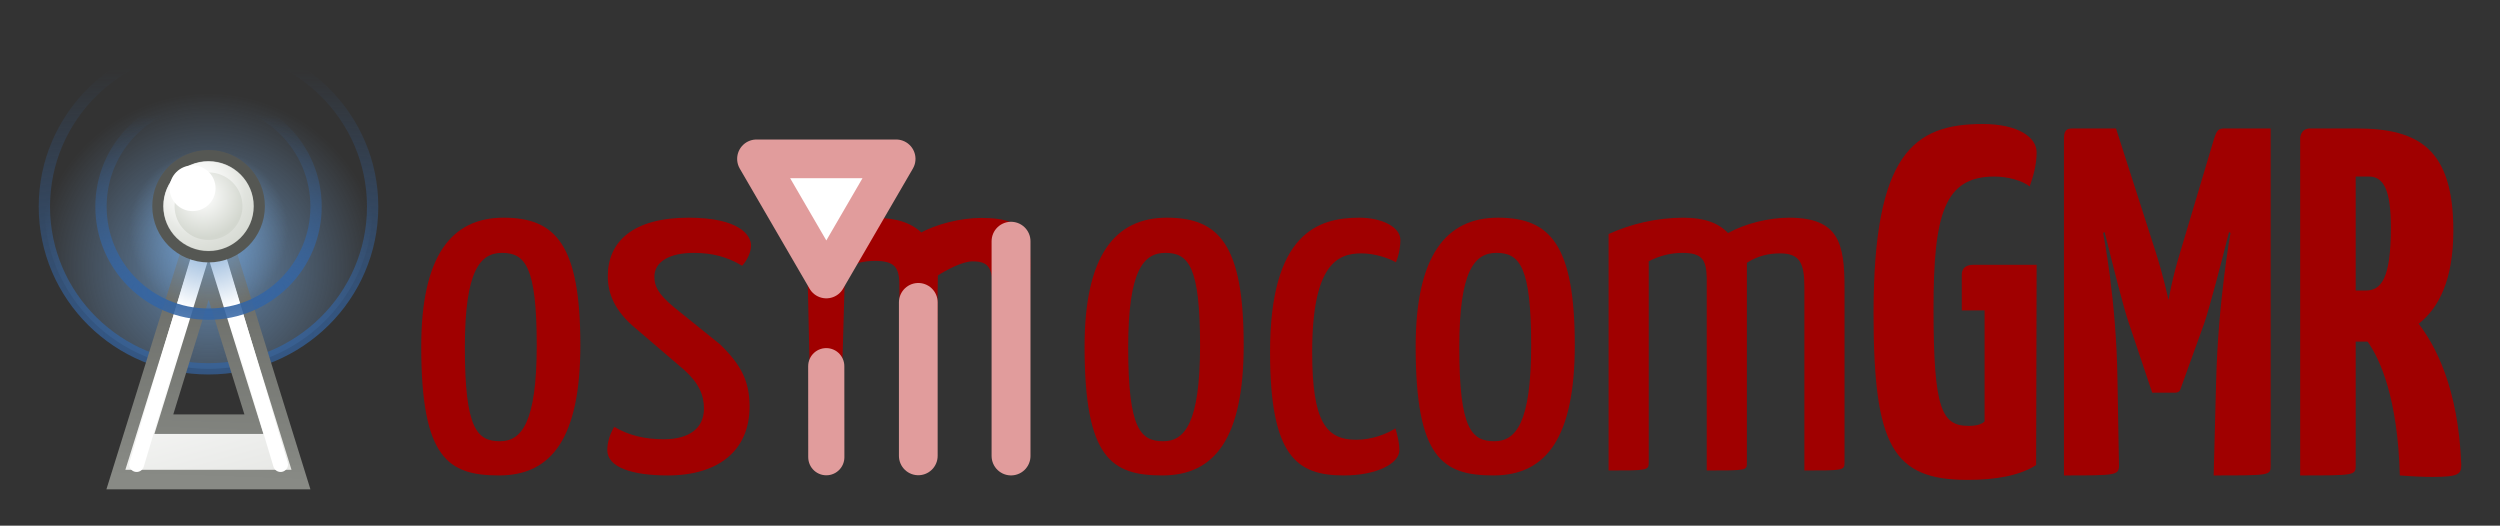 <?xml version="1.0" encoding="UTF-8" standalone="no"?>
<!-- Created with Inkscape (http://www.inkscape.org/) -->

<svg
   xmlns:dc="http://purl.org/dc/elements/1.1/"
   xmlns:cc="http://creativecommons.org/ns#"
   xmlns:rdf="http://www.w3.org/1999/02/22-rdf-syntax-ns#"
   xmlns:svg="http://www.w3.org/2000/svg"
   xmlns="http://www.w3.org/2000/svg"
   xmlns:xlink="http://www.w3.org/1999/xlink"
   xmlns:sodipodi="http://sodipodi.sourceforge.net/DTD/sodipodi-0.dtd"
   xmlns:inkscape="http://www.inkscape.org/namespaces/inkscape"
   width="322.789"
   height="67.871"
   id="svg3278"
   version="1.1"
   inkscape:version="0.48.1 r9760"
   sodipodi:docname="osmocomGMR.svg"
   inkscape:export-filename="osmocomGMR.png"
   inkscape:export-xdpi="300.20483"
   inkscape:export-ydpi="300.20483">
  <rect width="100%" height="100%" fill="#333333" stroke="none"/>
  <defs
     id="defs3280">
    <radialGradient
       r="4.525"
       fy="8.071"
       fx="10.281"
       cy="8.071"
       cx="10.281"
       gradientTransform="matrix(4.95,0,0,4.951,-11.388,35.312)"
       gradientUnits="userSpaceOnUse"
       id="radialGradient3637"
       xlink:href="#linearGradient3374-5-7-7-0"
       inkscape:collect="always" />
    <linearGradient
       id="linearGradient3374-5-7-7-0">
      <stop
         id="stop3376-8-6-4-2"
         style="stop-color:#729fcf;stop-opacity:1"
         offset="0" />
      <stop
         id="stop3378-6-7-4-9"
         style="stop-color:#729fcf;stop-opacity:0"
         offset="1" />
    </linearGradient>
    <radialGradient
       r="4.525"
       fy="9.842"
       fx="10.281"
       cy="9.842"
       cx="10.281"
       gradientTransform="matrix(23.17,0,0,7.64,-198.712,8.844)"
       gradientUnits="userSpaceOnUse"
       id="radialGradient3639"
       xlink:href="#linearGradient3362-8-6-0-9"
       inkscape:collect="always" />
    <linearGradient
       id="linearGradient3362-8-6-0-9">
      <stop
         id="stop3364-4-5-78-9"
         style="stop-color:#3465a4;stop-opacity:1"
         offset="0" />
      <stop
         id="stop3366-7-6-6-4"
         style="stop-color:#3465a4;stop-opacity:0"
         offset="1" />
    </linearGradient>
    <linearGradient
       x1="24.837"
       y1="44.528"
       x2="21.036"
       y2="21.042"
       id="linearGradient3991-3-88-5"
       xlink:href="#linearGradient7101-4-9-4-1"
       gradientUnits="userSpaceOnUse" />
    <linearGradient
       id="linearGradient7101-4-9-4-1">
      <stop
         id="stop7103-0-4-31-0"
         style="stop-color:#babdb6;stop-opacity:1"
         offset="0" />
      <stop
         id="stop7105-6-8-4-3"
         style="stop-color:#ffffff;stop-opacity:1"
         offset="1" />
    </linearGradient>
    <linearGradient
       x1="39.068"
       y1="28.5"
       x2="39.421"
       y2="10.935"
       id="linearGradient3993-1-9-7"
       xlink:href="#linearGradient6979-9-2-2-8"
       gradientUnits="userSpaceOnUse" />
    <linearGradient
       id="linearGradient6979-9-2-2-8">
      <stop
         id="stop6981-9-9-0-8"
         style="stop-color:#888a85;stop-opacity:1"
         offset="0" />
      <stop
         id="stop6983-0-3-6-6"
         style="stop-color:#555753;stop-opacity:1"
         offset="1" />
    </linearGradient>
    <radialGradient
       cx="10.281"
       cy="7.825"
       r="4.525"
       fx="10.281"
       fy="7.825"
       id="radialGradient3995-7-4-0"
       xlink:href="#linearGradient3374-5-7-7-0"
       gradientUnits="userSpaceOnUse"
       gradientTransform="matrix(2.265,0,0,2.292,16.215,52.594)" />
    <linearGradient
       id="linearGradient3228">
      <stop
         id="stop3230"
         style="stop-color:#729fcf;stop-opacity:1"
         offset="0" />
      <stop
         id="stop3232"
         style="stop-color:#729fcf;stop-opacity:0"
         offset="1" />
    </linearGradient>
    <radialGradient
       cx="10.281"
       cy="9.842"
       r="4.525"
       fx="10.281"
       fy="9.842"
       id="radialGradient3997-3-3-4"
       xlink:href="#linearGradient3362-8-6-0-9"
       gradientUnits="userSpaceOnUse"
       gradientTransform="matrix(15.18,0,0,5.065,-116.569,28.614)" />
    <linearGradient
       id="linearGradient3235">
      <stop
         id="stop3237"
         style="stop-color:#3465a4;stop-opacity:1"
         offset="0" />
      <stop
         id="stop3239"
         style="stop-color:#3465a4;stop-opacity:0"
         offset="1" />
    </linearGradient>
    <radialGradient
       cx="8.906"
       cy="1.729"
       r="1.995"
       fx="8.906"
       fy="1.729"
       id="radialGradient3999-1-4-6"
       xlink:href="#linearGradient7131-6-1-5-7"
       gradientUnits="userSpaceOnUse"
       gradientTransform="matrix(0.738,0,0,0.72,2.435,0.662)" />
    <linearGradient
       id="linearGradient7131-6-1-5-7">
      <stop
         id="stop7133-4-5-2-6"
         style="stop-color:#ffffff;stop-opacity:1"
         offset="0" />
      <stop
         id="stop7135-6-9-5-0"
         style="stop-color:#d3d7cf;stop-opacity:1"
         offset="1" />
    </linearGradient>
    <radialGradient
       cx="8.305"
       cy="1.126"
       r="2.051"
       fx="8.305"
       fy="1.126"
       id="radialGradient4001-9-6-9"
       xlink:href="#linearGradient7153-0-1-9-75"
       gradientUnits="userSpaceOnUse"
       gradientTransform="matrix(5.294,0,0,5.288,-7.022,58.291)" />
    <linearGradient
       id="linearGradient7153-0-1-9-75">
      <stop
         id="stop7155-8-7-3-9"
         style="stop-color:#ffffff;stop-opacity:1"
         offset="0" />
      <stop
         id="stop7157-5-7-7-7"
         style="stop-color:#ffffff;stop-opacity:0"
         offset="1" />
    </linearGradient>
    <radialGradient
       r="2.051"
       fy="1.126"
       fx="8.305"
       cy="1.126"
       cx="8.305"
       gradientTransform="matrix(5.294,0,0,5.288,-7.022,58.291)"
       gradientUnits="userSpaceOnUse"
       id="radialGradient3276"
       xlink:href="#linearGradient7153-0-1-9-75"
       inkscape:collect="always" />
  </defs>
  <sodipodi:namedview
     id="base"
     pagecolor="#ffffff"
     bordercolor="#666666"
     borderopacity="1.0"
     inkscape:pageopacity="0.0"
     inkscape:pageshadow="2"
     inkscape:zoom="0.98994949"
     inkscape:cx="268.56866"
     inkscape:cy="130.29015"
     inkscape:document-units="px"
     inkscape:current-layer="layer1"
     showgrid="false"
     fit-margin-top="5"
     fit-margin-left="5"
     fit-margin-right="5"
     fit-margin-bottom="5"
     inkscape:window-width="1440"
     inkscape:window-height="876"
     inkscape:window-x="0"
     inkscape:window-y="204"
     inkscape:window-maximized="1" />
  <g
     inkscape:label="Layer 1"
     inkscape:groupmode="layer"
     id="layer1"
     transform="translate(-6.1542515e-8,-984.491)">
    <g
       style="display:inline"
       id="g3732"
       transform="translate(-12.581,943.673)">
      <path
         inkscape:connector-curvature="0"
         d="m 60.695,67.494 c 0,11.568 -9.488,20.945 -21.192,20.945 -11.704,0 -21.192,-9.377 -21.192,-20.945 0,-11.567 9.488,-20.945 21.192,-20.945 11.704,0 21.192,9.377 21.192,20.945 z"
         id="path3544"
         style="font-size:40px;font-style:normal;font-variant:normal;font-weight:normal;font-stretch:normal;opacity:0.8;fill:url(#radialGradient3637);fill-opacity:1;stroke:url(#radialGradient3639);stroke-width:1.462;stroke-linecap:round;stroke-linejoin:round;stroke-miterlimit:4;stroke-opacity:1;stroke-dashoffset:0;display:inline;font-family:Yanone Kaffeesatz;-inkscape-font-specification:Yanone Kaffeesatz" />
      <g
         transform="matrix(1.462,0,0,2.522,4.427,31.548)"
         id="g3546"
         style="font-size:40px;font-style:normal;font-variant:normal;font-weight:normal;font-stretch:normal;fill:#000000;fill-opacity:1;stroke:none;display:inline;font-family:Yanone Kaffeesatz;-inkscape-font-specification:Yanone Kaffeesatz">
        <path
           inkscape:connector-curvature="0"
           d="m 24,13 -8.188,15.226 c 11.445,0 5.977,0 16.344,0 z m 0,4.969 4,7.422 -7.953,0 z"
           id="path3548"
           style="fill:url(#linearGradient3991-3-88-5);fill-opacity:1;fill-rule:evenodd;stroke:url(#linearGradient3993-1-9-7);stroke-width:1px;stroke-linecap:butt;stroke-linejoin:miter;stroke-opacity:1" />
        <path
           inkscape:connector-curvature="0"
           d="M 26.356,42.523 20,21.278 13.644,42.523"
           transform="matrix(1,0,0,0.58,4,2.794)"
           id="path3550"
           style="fill:none;stroke:#ffffff;stroke-width:1.314px;stroke-linecap:round;stroke-linejoin:miter;stroke-opacity:1" />
      </g>
      <path
         inkscape:connector-curvature="0"
         d="m 53.388,67.494 c 0,7.668 -6.216,13.884 -13.884,13.884 -7.668,0 -13.884,-6.216 -13.884,-13.884 0,-7.668 6.216,-13.884 13.884,-13.884 7.668,0 13.884,6.216 13.884,13.884 z"
         id="path3552"
         style="font-size:40px;font-style:normal;font-variant:normal;font-weight:normal;font-stretch:normal;fill:url(#radialGradient3995-7-4-0);fill-opacity:1;stroke:url(#radialGradient3997-3-3-4);stroke-width:1.462;stroke-linecap:round;stroke-linejoin:round;stroke-miterlimit:4;stroke-opacity:1;stroke-dashoffset:0;display:inline;font-family:Yanone Kaffeesatz;-inkscape-font-specification:Yanone Kaffeesatz" />
      <g
         transform="matrix(3.274,0,0,3.259,-24.331,59.293)"
         id="g3554"
         style="font-size:40px;font-style:normal;font-variant:normal;font-weight:normal;font-stretch:normal;fill:#000000;fill-opacity:1;stroke:none;display:inline;font-family:Yanone Kaffeesatz;-inkscape-font-specification:Yanone Kaffeesatz">
        <path
           inkscape:connector-curvature="0"
           d="M 11,2.25 C 11,3.216 10.196,4 9.203,4 8.211,4 7.406,3.216 7.406,2.25 7.406,1.284 8.211,0.5 9.203,0.5 10.196,0.5 11,1.284 11,2.25 z"
           transform="matrix(1.113,0,0,1.143,9.257,-0.071)"
           id="path3556"
           style="fill:url(#radialGradient3999-1-4-6);fill-opacity:1;stroke:#555753;stroke-width:0.397;stroke-linecap:round;stroke-linejoin:round;stroke-miterlimit:4;stroke-opacity:1;stroke-dashoffset:0" />
        <path
           inkscape:connector-curvature="0"
           d="M 20,1.5 C 20,1.776 19.776,2 19.5,2 19.224,2 19,1.776 19,1.5 19,1.224 19.224,1 19.5,1 19.776,1 20,1.224 20,1.5 z"
           transform="matrix(1.812,0,0,1.812,-16.465,-0.929)"
           id="path3558"
           style="fill:#ffffff;fill-opacity:1;stroke:none" />
      </g>
      <path
         inkscape:connector-curvature="0"
         d="m 44.619,67.441 c 0,2.812 -2.29,5.092 -5.115,5.092 -2.825,0 -5.115,-2.28 -5.115,-5.092 0,-2.812 2.29,-5.092 5.115,-5.092 2.825,0 5.115,2.28 5.115,5.092 z"
         id="path3560"
         style="font-size:40px;font-style:normal;font-variant:normal;font-weight:normal;font-stretch:normal;fill:none;stroke:url(#radialGradient3276);stroke-width:1.462;stroke-linecap:round;stroke-linejoin:round;stroke-miterlimit:4;stroke-opacity:1;stroke-dashoffset:0;display:inline;font-family:Yanone Kaffeesatz;-inkscape-font-specification:Yanone Kaffeesatz" />
    </g>
    <g
       transform="translate(-8.581,943.673)"
       style="font-size:64px;font-style:normal;font-weight:normal;line-height:125%;letter-spacing:0.14px;word-spacing:0px;fill:#a00000;fill-opacity:1;stroke:none;display:inline;font-family:Sans"
       id="text3743-7">
      <path
         d="m 62.969,85.565 c 0,14.4 3.456,16.64 10.048,16.64 6.848,0 10.496,-4.928 10.496,-16.832 0,-12.992 -3.2,-16.448 -9.92,-16.448 -6.72,0 -10.624,4.928 -10.624,16.64 m 5.632,0.128 c 0,-9.984 1.984,-12.224 4.8,-12.224 3.008,0 4.48,1.792 4.48,11.968 0,9.984 -1.984,12.352 -4.736,12.352 -2.944,0 -4.544,-1.536 -4.544,-12.096"
         style="font-variant:normal;font-stretch:normal;fill:#a00000;font-family:Yanone Kaffeesatz;-inkscape-font-specification:Yanone Kaffeesatz"
         id="path3925"
         inkscape:connector-curvature="0" />
      <path
         d="m 97.489,68.925 c -7.168,0 -10.432,3.072 -10.432,7.552 0,2.112 0.768,4.416 3.648,6.784 l 6.208,5.312 c 1.92,1.728 2.56,3.264 2.56,4.992 0,2.56 -1.92,3.968 -5.184,3.968 -2.496,0 -4.544,-0.512 -6.4,-1.6 -0.704,1.152 -0.896,2.24 -0.896,3.008 0,2.24 3.264,3.264 7.808,3.264 6.528,0 10.56,-3.2 10.56,-8.896 0,-3.2 -1.024,-5.312 -3.776,-8 l -5.952,-4.8 c -2.176,-1.792 -2.56,-2.816 -2.56,-3.968 0,-1.984 2.048,-3.072 5.056,-3.072 2.432,0 4.352,0.512 6.272,1.664 0.704,-0.768 1.152,-1.792 1.152,-2.624 0,-1.28 -1.472,-3.584 -8.064,-3.584"
         style="font-variant:normal;font-stretch:normal;fill:#a00000;font-family:Yanone Kaffeesatz;-inkscape-font-specification:Yanone Kaffeesatz"
         id="path3927"
         inkscape:connector-curvature="0" />
    </g>
    <g
       transform="translate(-8.581,943.673)"
       style="font-size:40px;font-style:normal;font-weight:normal;line-height:125%;letter-spacing:0px;word-spacing:0px;fill:#a00000;fill-opacity:1;stroke:none;display:inline;font-family:Sans"
       id="text3760-2">
      <path
         d="m 148.616,85.565 c 0,14.4 3.456,16.64 10.048,16.64 6.848,0 10.496,-4.928 10.496,-16.832 0,-12.992 -3.2,-16.448 -9.92,-16.448 -6.72,0 -10.624,4.928 -10.624,16.64 m 5.632,0.128 c 0,-9.984 1.984,-12.224 4.8,-12.224 3.008,0 4.48,1.792 4.48,11.968 0,9.984 -1.984,12.352 -4.736,12.352 -2.944,0 -4.544,-1.536 -4.544,-12.096"
         style="font-size:64px;font-variant:normal;font-stretch:normal;fill:#a00000;font-family:Yanone Kaffeesatz;-inkscape-font-specification:Yanone Kaffeesatz"
         id="path3930"
         inkscape:connector-curvature="0" />
      <path
         d="m 189.396,71.805 c 0,-1.664 -2.368,-2.88 -5.312,-2.88 -5.312,0 -11.52,1.984 -11.52,17.344 0,13.504 3.456,15.936 9.536,15.936 4.224,0 7.168,-1.536 7.168,-3.264 0,-0.832 -0.192,-1.664 -0.512,-2.816 -1.088,0.704 -3.008,1.472 -5.056,1.472 -3.904,0 -5.696,-2.304 -5.696,-11.328 0,-11.392 3.328,-12.736 6.336,-12.736 1.728,0 3.456,0.576 4.48,1.152 0.448,-1.088 0.576,-2.176 0.576,-2.88"
         style="font-size:64px;font-variant:normal;font-stretch:normal;fill:#a00000;font-family:Yanone Kaffeesatz;-inkscape-font-specification:Yanone Kaffeesatz"
         id="path3932"
         inkscape:connector-curvature="0" />
      <path
         d="m 191.366,85.565 c 0,14.4 3.456,16.64 10.048,16.64 6.848,0 10.496,-4.928 10.496,-16.832 0,-12.992 -3.2,-16.448 -9.92,-16.448 -6.72,0 -10.624,4.928 -10.624,16.64 m 5.632,0.128 c 0,-9.984 1.984,-12.224 4.8,-12.224 3.008,0 4.48,1.792 4.48,11.968 0,9.984 -1.984,12.352 -4.736,12.352 -2.944,0 -4.544,-1.536 -4.544,-12.096"
         style="font-size:64px;font-variant:normal;font-stretch:normal;fill:#a00000;font-family:Yanone Kaffeesatz;-inkscape-font-specification:Yanone Kaffeesatz"
         id="path3934"
         inkscape:connector-curvature="0" />
      <path
         d="m 228.946,101.565 c 5.248,0 5.184,0 5.184,-1.024 l 0,-25.792 c 1.408,-0.896 2.816,-1.216 4.288,-1.216 2.56,0 3.136,1.28 3.136,4.352 l 0,23.68 c 4.992,0 5.184,0 5.184,-1.024 l 0,-22.592 c 0,-5.76 -0.768,-9.024 -7.168,-9.024 -2.624,0 -5.696,0.768 -7.872,1.984 -1.216,-1.28 -3.008,-1.984 -5.76,-1.984 -3.52,0 -6.848,0.832 -9.664,2.112 l 0,30.528 c 4.992,0 5.184,0 5.184,-1.024 l 0,-25.984 c 1.472,-0.768 2.944,-1.088 4.352,-1.088 2.56,0 3.072,0.896 3.136,3.2 l 0,24.896"
         style="font-size:64px;font-variant:normal;font-stretch:normal;fill:#a00000;font-family:Yanone Kaffeesatz;-inkscape-font-specification:Yanone Kaffeesatz"
         id="path3936"
         inkscape:connector-curvature="0" />
    </g>
    <g
       transform="translate(-8.581,943.673)"
       style="font-size:64px;font-style:normal;font-weight:bold;line-height:125%;letter-spacing:0px;word-spacing:0px;fill:#a00000;fill-opacity:1;stroke:none;display:inline;font-family:Sans;-inkscape-font-specification:Yanone Kaffeesatz Bold"
       id="text3852-2-5-3">
      <path
         d="m 264.565,56.829 c -8.896,0 -14.08,3.84 -14.08,24.448 0,17.152 2.496,21.504 12.16,21.504 3.648,0 6.784,-0.576 8.832,-1.92 l 0.064,-25.856 -8.128,0 c -1.024,0 -1.536,0.448 -1.536,1.28 l 0,4.608 2.944,0 0,14.336 c -0.256,0.256 -0.768,0.576 -2.048,0.576 -3.456,0 -4.544,-2.048 -4.544,-15.104 0,-12.288 1.408,-17.088 7.872,-17.088 1.664,0 3.584,0.512 4.544,1.28 0.448,-1.28 0.896,-2.752 0.896,-4.416 0,-1.92 -2.368,-3.648 -6.976,-3.648"
         style="font-variant:normal;font-stretch:normal;fill:#a00000;font-family:Yanone Kaffeesatz;-inkscape-font-specification:Yanone Kaffeesatz Bold"
         id="path3195"
         inkscape:connector-curvature="0" />
      <path
         d="m 275.07,102.205 c 6.656,0 7.104,0 7.104,-1.28 l -0.192,-10.944 c -0.128,-10.496 -1.856,-19.072 -1.856,-19.072 l 0.192,-0.128 c 1.088,4.352 2.496,9.984 3.136,11.776 l 3.008,8.96 2.944,0 c 0.256,0 0.576,-0.064 0.704,-0.448 l 3.072,-8.512 c 0.64,-1.856 2.112,-7.424 3.2,-11.776 l 0.192,0.128 c 0,0 -1.6,8.768 -1.856,19.136 l -0.32,12.16 c 7.36,0 7.36,0 7.36,-1.28 l 0,-43.52 -6.016,0 c -0.768,0 -0.96,0.32 -1.28,1.28 l -4.352,14.592 c -1.088,3.52 -1.472,5.952 -1.536,6.272 -0.128,-0.448 -0.576,-2.816 -1.728,-6.4 l -5.056,-15.744 -5.44,0 c -0.704,0 -1.28,1e-6 -1.28,1.28 l 0,43.52"
         style="font-variant:normal;font-stretch:normal;fill:#a00000;font-family:Yanone Kaffeesatz;-inkscape-font-specification:Yanone Kaffeesatz Bold"
         id="path3197"
         inkscape:connector-curvature="0" />
      <path
         d="m 312.866,57.405 -6.016,0 c -1.28,0 -1.28,1.28 -1.28,1.28 l 0,43.52 c 7.04,0 7.168,0 7.168,-1.28 l 0,-16 1.536,0 c 1.6,2.24 3.904,7.296 4.16,17.28 1.6,0.128 3.072,0.192 4.224,0.192 3.456,0 3.712,-0.384 3.712,-1.6 -0.384,-9.984 -3.392,-15.424 -5.504,-18.176 2.624,-2.048 4.48,-5.696 4.48,-12.032 0,-10.496 -4.416,-13.184 -12.48,-13.184 m 4.416,12.8 c 0,6.656 -1.28,8.128 -3.264,8.128 l -1.28,0 0,-14.72 1.728,0 c 1.984,0 2.816,1.984 2.816,6.592"
         style="font-variant:normal;font-stretch:normal;fill:#a00000;font-family:Yanone Kaffeesatz;-inkscape-font-specification:Yanone Kaffeesatz Bold"
         id="path3199"
         inkscape:connector-curvature="0" />
    </g>
    <path
       d="m 116.894,1043.905 c 1.776,-0.505 3.378,0.388 3.386,-0.171 l 0.316,-23.961 c 1.408,-0.896 3.51,-2.037 4.982,-2.037 2.56,0 3.083,1.28 3.136,4.352 l 0.384,22.277 c 1.204,-0.189 2.913,0.607 2.929,-0.193 l 0.442,-22.466 c 0.113,-5.759 0.661,-8.578 -5.739,-8.578 -2.624,0 -5.696,0.768 -7.872,1.984 -1.216,-1.28 -3.008,-1.984 -5.76,-1.984 -3.52,0 -5.648,-0.746 -8.464,0.534 l 0.665,30.311 c 1.898,-1.326 2.596,0.722 2.625,-0.302 l 0.694,-24.911 c 1.472,-0.768 2.944,-1.088 4.352,-1.088 2.56,0 3.577,0.896 3.641,3.2 z"
       id="path3959-9-26-3"
       style="font-size:64px;font-style:normal;font-variant:normal;font-weight:normal;font-stretch:normal;writing-mode:lr-tb;fill:#a00000;fill-opacity:1;stroke:#a00000;stroke-opacity:1;display:inline;font-family:Yanone Kaffeesatz;-inkscape-font-specification:Andale Mono"
       inkscape:connector-curvature="0" />
    <path
       d="m 106.691,1020.511 -4.507,-7.754 -4.507,-7.754 9.014,0 9.014,0 -4.507,7.754 -4.507,7.754 z"
       id="path3981-0-4-1"
       style="font-size:40px;font-style:normal;font-variant:normal;font-weight:normal;font-stretch:normal;fill:#ffffff;fill-opacity:1;stroke:#e19c9c;stroke-width:5;stroke-linecap:round;stroke-linejoin:round;stroke-miterlimit:4;stroke-opacity:1;stroke-dashoffset:0;display:inline;font-family:Yanone Kaffeesatz;-inkscape-font-specification:Yanone Kaffeesatz"
       inkscape:connector-curvature="0" />
    <path
       d="m 130.541,1043.362 0,-27.724"
       id="path3983-4-9-2"
       style="font-size:40px;font-style:normal;font-variant:normal;font-weight:normal;font-stretch:normal;fill:none;stroke:#e19c9c;stroke-width:5.022;stroke-linecap:round;stroke-linejoin:round;stroke-miterlimit:4;stroke-opacity:1;stroke-dasharray:none;display:inline;font-family:Yanone Kaffeesatz;-inkscape-font-specification:Yanone Kaffeesatz"
       inkscape:connector-curvature="0" />
    <path
       d="m 118.566,1043.35 0,-19.822"
       id="path3985-4-0-9"
       style="font-size:40px;font-style:normal;font-variant:normal;font-weight:normal;font-stretch:normal;fill:none;stroke:#e19c9c;stroke-width:5;stroke-linecap:round;stroke-linejoin:round;stroke-miterlimit:4;stroke-opacity:1;stroke-dasharray:none;display:inline;font-family:Yanone Kaffeesatz;-inkscape-font-specification:Yanone Kaffeesatz"
       inkscape:connector-curvature="0" />
    <path
       d="m 106.69,1043.524 -0.008,-11.753"
       id="path3951-0-4-91-2"
       style="font-size:40px;font-style:normal;font-variant:normal;font-weight:normal;font-stretch:normal;fill:none;stroke:#e19c9c;stroke-width:4.669;stroke-linecap:round;stroke-linejoin:round;stroke-miterlimit:4;stroke-opacity:1;stroke-dasharray:none;display:inline;font-family:Yanone Kaffeesatz;-inkscape-font-specification:Yanone Kaffeesatz"
       inkscape:connector-curvature="0" />
  </g>
</svg>
